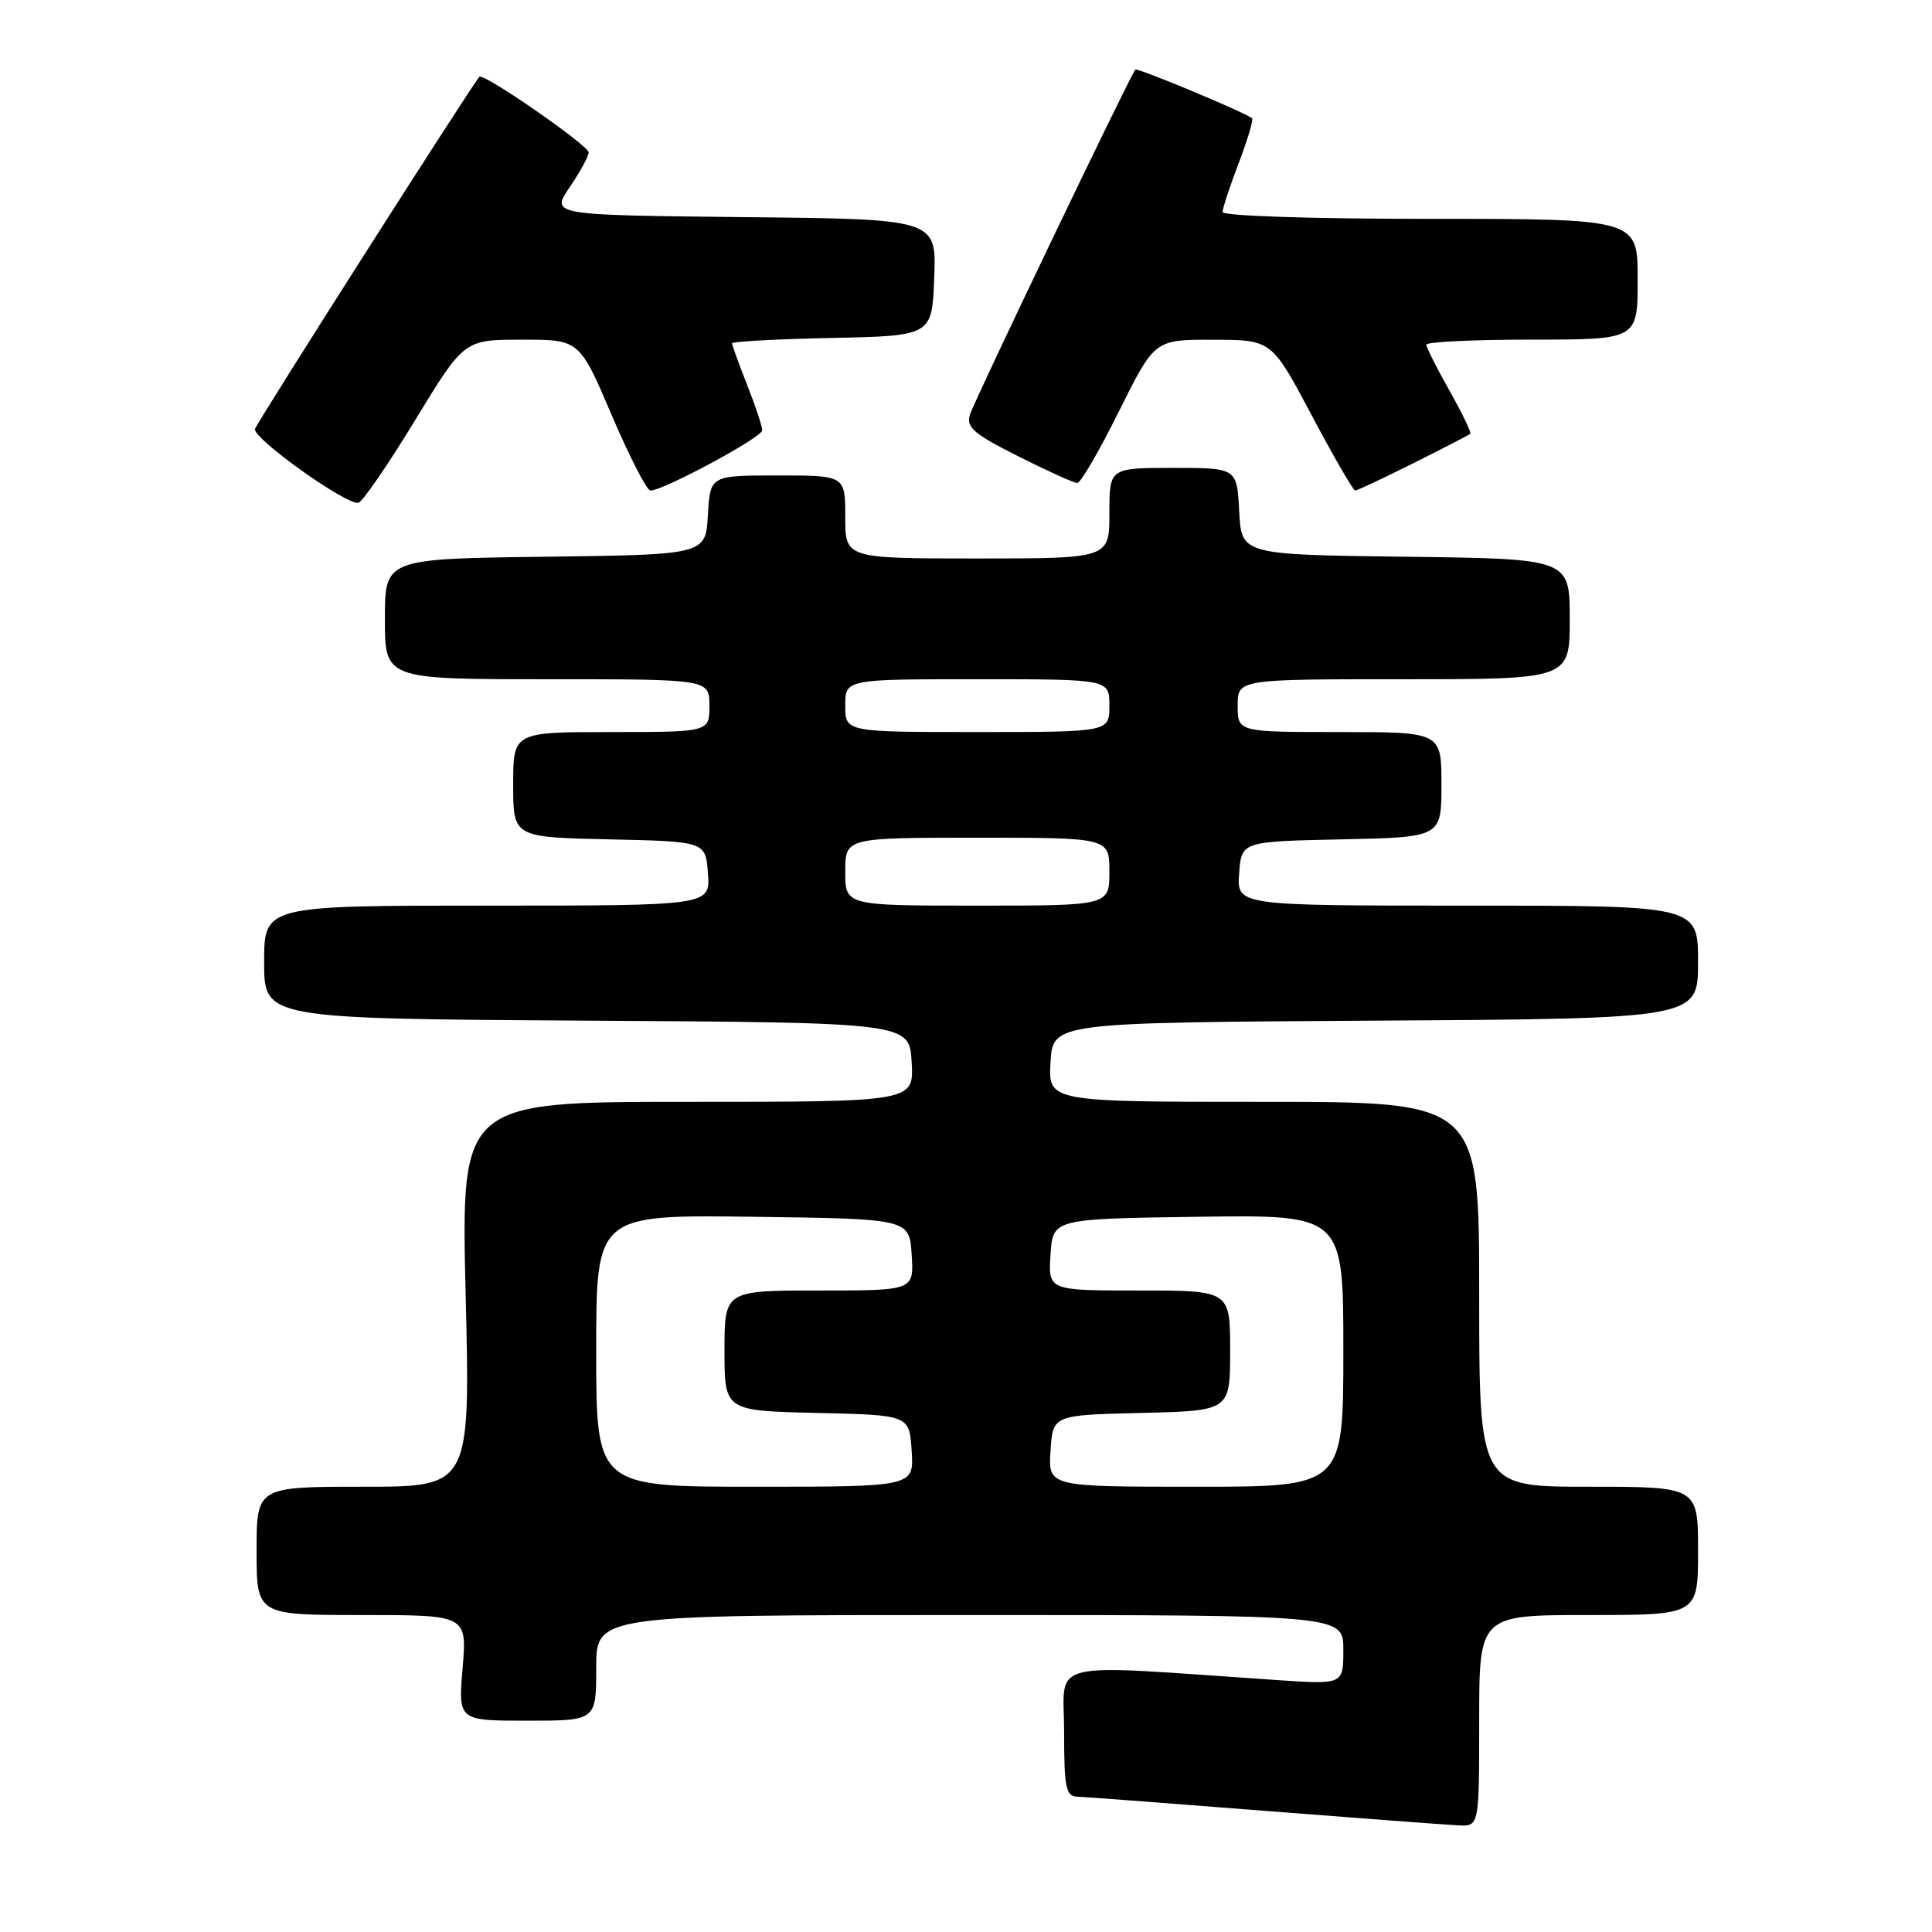 <?xml version="1.0" encoding="UTF-8" standalone="no"?>
<!DOCTYPE svg PUBLIC "-//W3C//DTD SVG 1.1//EN" "http://www.w3.org/Graphics/SVG/1.1/DTD/svg11.dtd" >
<svg xmlns="http://www.w3.org/2000/svg" xmlns:xlink="http://www.w3.org/1999/xlink" version="1.1" viewBox="0 0 256 256">
 <g >
 <path fill="currentColor"
d=" M 196.00 228.00 C 196.00 214.00 196.00 214.00 210.50 214.00 C 225.00 214.00 225.00 214.00 225.00 205.50 C 225.00 197.00 225.00 197.00 210.50 197.00 C 196.00 197.00 196.00 197.00 196.00 171.50 C 196.00 146.00 196.00 146.00 167.45 146.00 C 138.90 146.00 138.90 146.00 139.20 140.75 C 139.50 135.50 139.50 135.50 182.25 135.24 C 225.00 134.98 225.00 134.98 225.00 127.49 C 225.00 120.00 225.00 120.00 194.44 120.00 C 163.89 120.00 163.89 120.00 164.19 115.75 C 164.50 111.50 164.50 111.50 177.75 111.22 C 191.00 110.94 191.00 110.94 191.00 103.97 C 191.00 97.00 191.00 97.00 177.50 97.00 C 164.00 97.00 164.00 97.00 164.00 93.50 C 164.00 90.00 164.00 90.00 186.00 90.00 C 208.00 90.00 208.00 90.00 208.00 82.02 C 208.00 74.04 208.00 74.04 186.25 73.77 C 164.50 73.50 164.50 73.50 164.20 67.75 C 163.90 62.00 163.90 62.00 155.45 62.00 C 147.00 62.00 147.00 62.00 147.00 68.00 C 147.00 74.00 147.00 74.00 129.50 74.00 C 112.00 74.00 112.00 74.00 112.00 68.50 C 112.00 63.00 112.00 63.00 103.05 63.00 C 94.10 63.00 94.10 63.00 93.80 68.25 C 93.50 73.50 93.50 73.50 72.25 73.77 C 51.00 74.04 51.00 74.04 51.00 82.02 C 51.00 90.00 51.00 90.00 72.50 90.00 C 94.00 90.00 94.00 90.00 94.00 93.50 C 94.00 97.00 94.00 97.00 81.00 97.00 C 68.00 97.00 68.00 97.00 68.00 103.97 C 68.00 110.94 68.00 110.94 80.75 111.22 C 93.50 111.50 93.50 111.50 93.81 115.75 C 94.11 120.00 94.11 120.00 64.56 120.00 C 35.00 120.00 35.00 120.00 35.00 127.49 C 35.00 134.98 35.00 134.98 77.75 135.24 C 120.50 135.50 120.50 135.50 120.80 140.75 C 121.10 146.00 121.10 146.00 91.10 146.00 C 61.09 146.00 61.09 146.00 61.70 171.50 C 62.32 197.00 62.32 197.00 48.16 197.00 C 34.00 197.00 34.00 197.00 34.00 205.50 C 34.00 214.00 34.00 214.00 47.94 214.00 C 61.88 214.00 61.88 214.00 61.30 221.00 C 60.71 228.00 60.71 228.00 69.85 228.00 C 79.00 228.00 79.00 228.00 79.00 221.00 C 79.00 214.00 79.00 214.00 128.50 214.00 C 178.00 214.00 178.00 214.00 178.00 218.61 C 178.00 223.21 178.00 223.21 169.25 222.62 C 137.99 220.50 141.00 219.78 141.00 229.38 C 141.00 236.90 141.22 238.01 142.75 238.07 C 143.71 238.10 154.85 238.94 167.50 239.94 C 180.15 240.93 191.74 241.80 193.25 241.87 C 196.00 242.00 196.00 242.00 196.00 228.00 Z  M 55.00 55.69 C 61.50 45.01 61.50 45.01 69.14 45.01 C 76.78 45.00 76.78 45.00 81.05 55.00 C 83.40 60.50 85.71 65.00 86.18 65.00 C 87.91 65.00 101.00 57.95 101.00 57.02 C 101.00 56.50 100.10 53.79 99.00 51.00 C 97.90 48.21 97.00 45.73 97.00 45.49 C 97.00 45.25 102.96 44.93 110.25 44.78 C 123.50 44.50 123.50 44.50 123.79 36.77 C 124.08 29.03 124.08 29.03 98.53 28.77 C 72.97 28.50 72.97 28.50 75.49 24.80 C 76.87 22.77 78.00 20.70 78.00 20.20 C 78.00 19.27 64.04 9.60 63.52 10.18 C 62.42 11.42 34.02 55.99 33.79 56.84 C 33.46 58.08 45.98 67.01 47.50 66.62 C 48.05 66.48 51.42 61.56 55.00 55.69 Z  M 187.27 61.38 C 191.25 59.39 194.64 57.64 194.82 57.48 C 194.99 57.33 193.75 54.76 192.07 51.77 C 190.38 48.78 189.00 46.04 189.00 45.67 C 189.00 45.30 195.30 45.00 203.00 45.00 C 217.00 45.00 217.00 45.00 217.00 37.00 C 217.00 29.00 217.00 29.00 189.50 29.00 C 173.62 29.00 162.00 28.61 162.00 28.09 C 162.00 27.59 162.97 24.65 164.15 21.57 C 165.33 18.48 166.11 15.83 165.90 15.66 C 164.72 14.79 150.71 8.95 150.44 9.22 C 149.83 9.84 129.16 52.94 128.53 54.92 C 127.99 56.61 128.97 57.47 134.92 60.46 C 138.79 62.41 142.31 64.00 142.75 64.00 C 143.19 64.00 145.67 59.73 148.27 54.50 C 152.99 45.00 152.99 45.00 160.74 45.02 C 168.50 45.03 168.50 45.03 173.80 55.02 C 176.71 60.51 179.31 65.00 179.57 65.00 C 179.84 65.00 183.30 63.37 187.27 61.38 Z  M 79.00 178.98 C 79.00 160.96 79.00 160.96 99.75 161.23 C 120.50 161.50 120.50 161.50 120.80 166.25 C 121.11 171.00 121.11 171.00 108.55 171.00 C 96.00 171.00 96.00 171.00 96.00 178.97 C 96.00 186.94 96.00 186.94 108.25 187.22 C 120.50 187.50 120.50 187.50 120.80 192.25 C 121.11 197.00 121.11 197.00 100.05 197.00 C 79.00 197.00 79.00 197.00 79.00 178.98 Z  M 139.20 192.25 C 139.50 187.50 139.50 187.50 151.25 187.22 C 163.00 186.94 163.00 186.94 163.00 178.97 C 163.00 171.00 163.00 171.00 150.95 171.00 C 138.89 171.00 138.89 171.00 139.20 166.25 C 139.50 161.50 139.50 161.50 158.75 161.23 C 178.00 160.96 178.00 160.96 178.00 178.98 C 178.00 197.00 178.00 197.00 158.45 197.00 C 138.89 197.00 138.89 197.00 139.20 192.25 Z  M 112.00 115.50 C 112.00 111.00 112.00 111.00 129.50 111.00 C 147.00 111.00 147.00 111.00 147.00 115.50 C 147.00 120.00 147.00 120.00 129.50 120.00 C 112.00 120.00 112.00 120.00 112.00 115.50 Z  M 112.00 93.50 C 112.00 90.00 112.00 90.00 129.50 90.00 C 147.00 90.00 147.00 90.00 147.00 93.50 C 147.00 97.00 147.00 97.00 129.50 97.00 C 112.00 97.00 112.00 97.00 112.00 93.50 Z "/>
</g>
</svg>